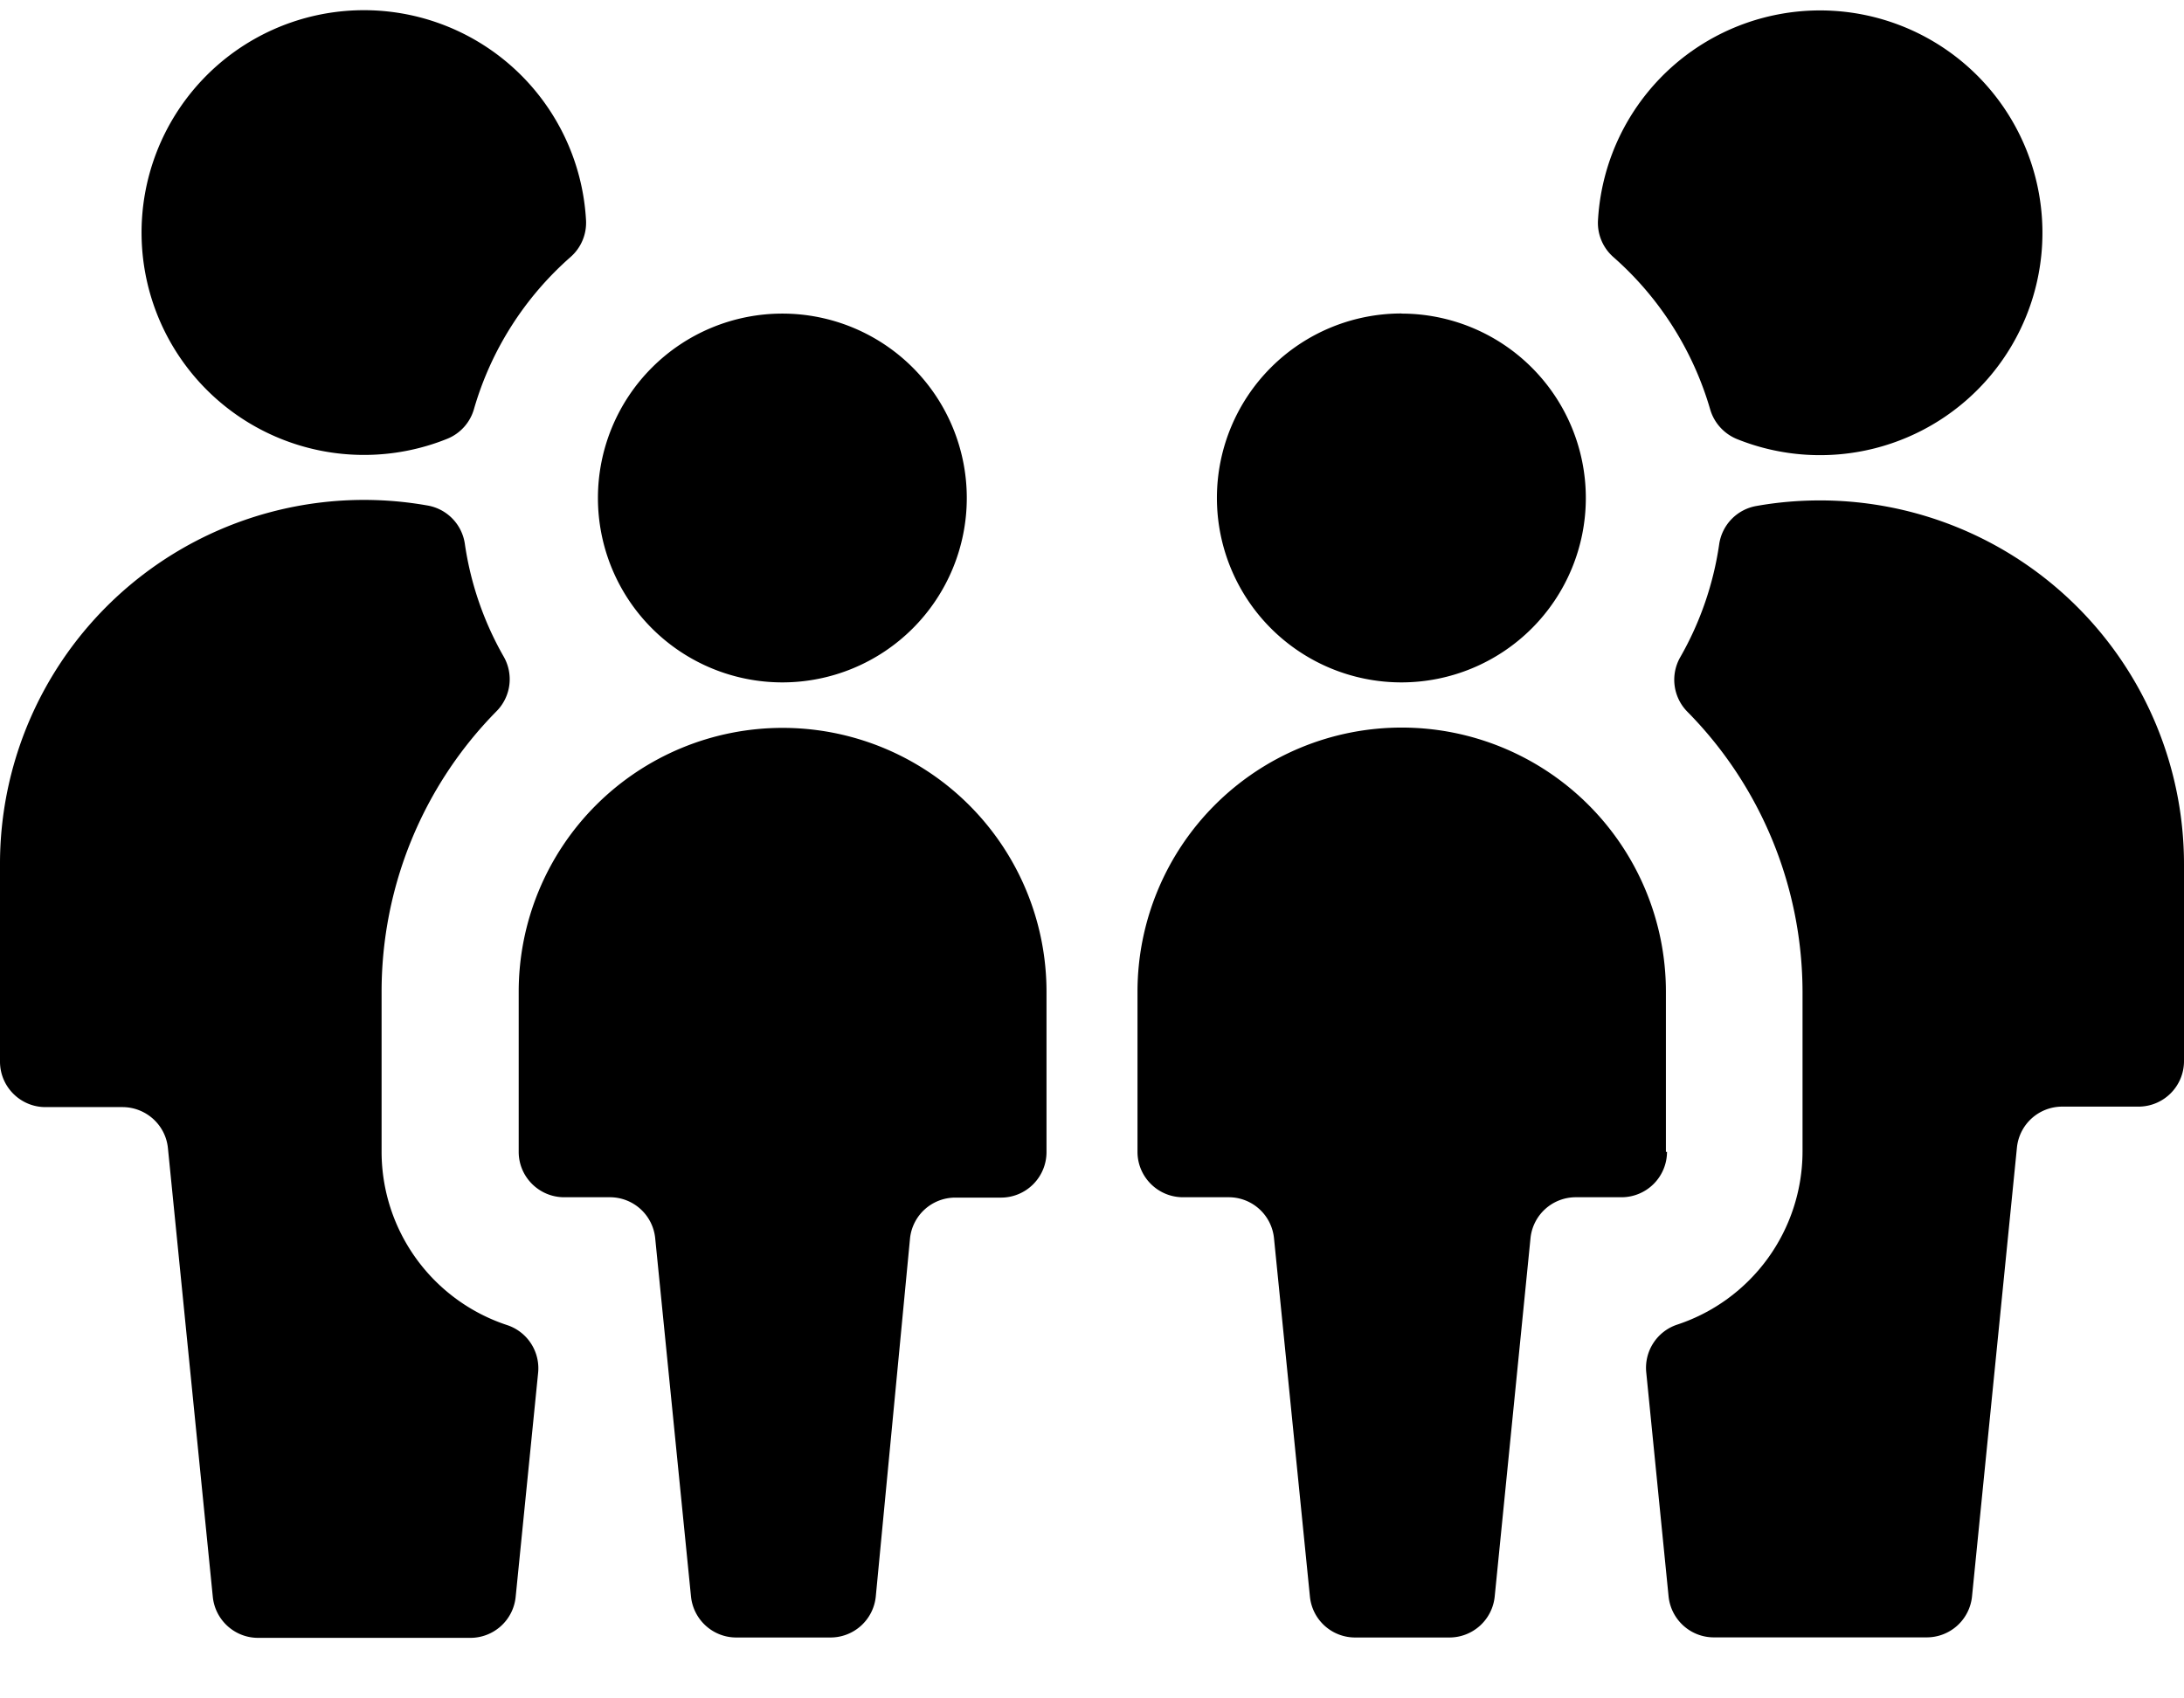 <svg xmlns="http://www.w3.org/2000/svg" viewBox="0 0 18 14"><g fill-rule="nonzero"><path d="M4.177 10.922a1.505 1.505 0 01-1.032-1.425V8.175c0-.866.34-1.697.948-2.313a.375.375 0 00.058-.45 2.636 2.636 0 01-.32-.93.375.375 0 00-.307-.315A3 3 0 000 7.125v1.626c0 .207.168.375.375.375h.634c.193 0 .356.146.375.338l.37 3.7c.02.192.182.338.375.337h1.746a.375.375 0 00.375-.338l.185-1.846a.375.375 0 00-.258-.395zM3 3.75c.235 0 .468-.045.686-.133a.375.375 0 00.22-.244c.14-.486.417-.921.797-1.255a.375.375 0 00.127-.3A1.833 1.833 0 103 3.75zM7.968 4.105a1.52 1.52 0 10-3.04 0 1.52 1.52 0 003.04 0z"/><path d="M6.45 6a2.175 2.175 0 00-2.175 2.175v1.32c0 .206.168.374.375.374h.375a.375.375 0 01.375.338l.295 2.953c.02.193.182.339.375.338h.773a.375.375 0 00.375-.338L7.5 10.21a.375.375 0 01.375-.338h.375a.375.375 0 00.375-.375V8.175A2.175 2.175 0 006.45 6zM15 4.125c-.176 0-.352.015-.525.046a.375.375 0 00-.306.316 2.636 2.636 0 01-.32.929.375.375 0 00.057.45c.608.615.948 1.445.95 2.309v1.32a1.505 1.505 0 01-1.033 1.424.375.375 0 00-.255.394l.184 1.846c.02.193.182.339.375.338h1.75a.375.375 0 00.376-.338l.37-3.699a.375.375 0 01.375-.338h.627A.375.375 0 0018 8.747V7.125a3 3 0 00-3-3zM14.095 3.375c.032.11.113.2.22.244a1.833 1.833 0 10-1.145-1.8.375.375 0 00.127.3c.38.334.657.77.798 1.256zM11.55 2.584a1.52 1.52 0 100 3.041 1.52 1.52 0 000-3.04z"/><path d="M13.73 9.496V8.175a2.177 2.177 0 10-4.355 0v1.32c0 .206.168.374.375.374h.375a.375.375 0 01.375.338l.296 2.953c.019.193.181.339.375.338h.773a.375.375 0 00.375-.338l.295-2.953a.375.375 0 01.375-.338h.375a.375.375 0 00.375-.375l-.01.002z"/></g></svg>

